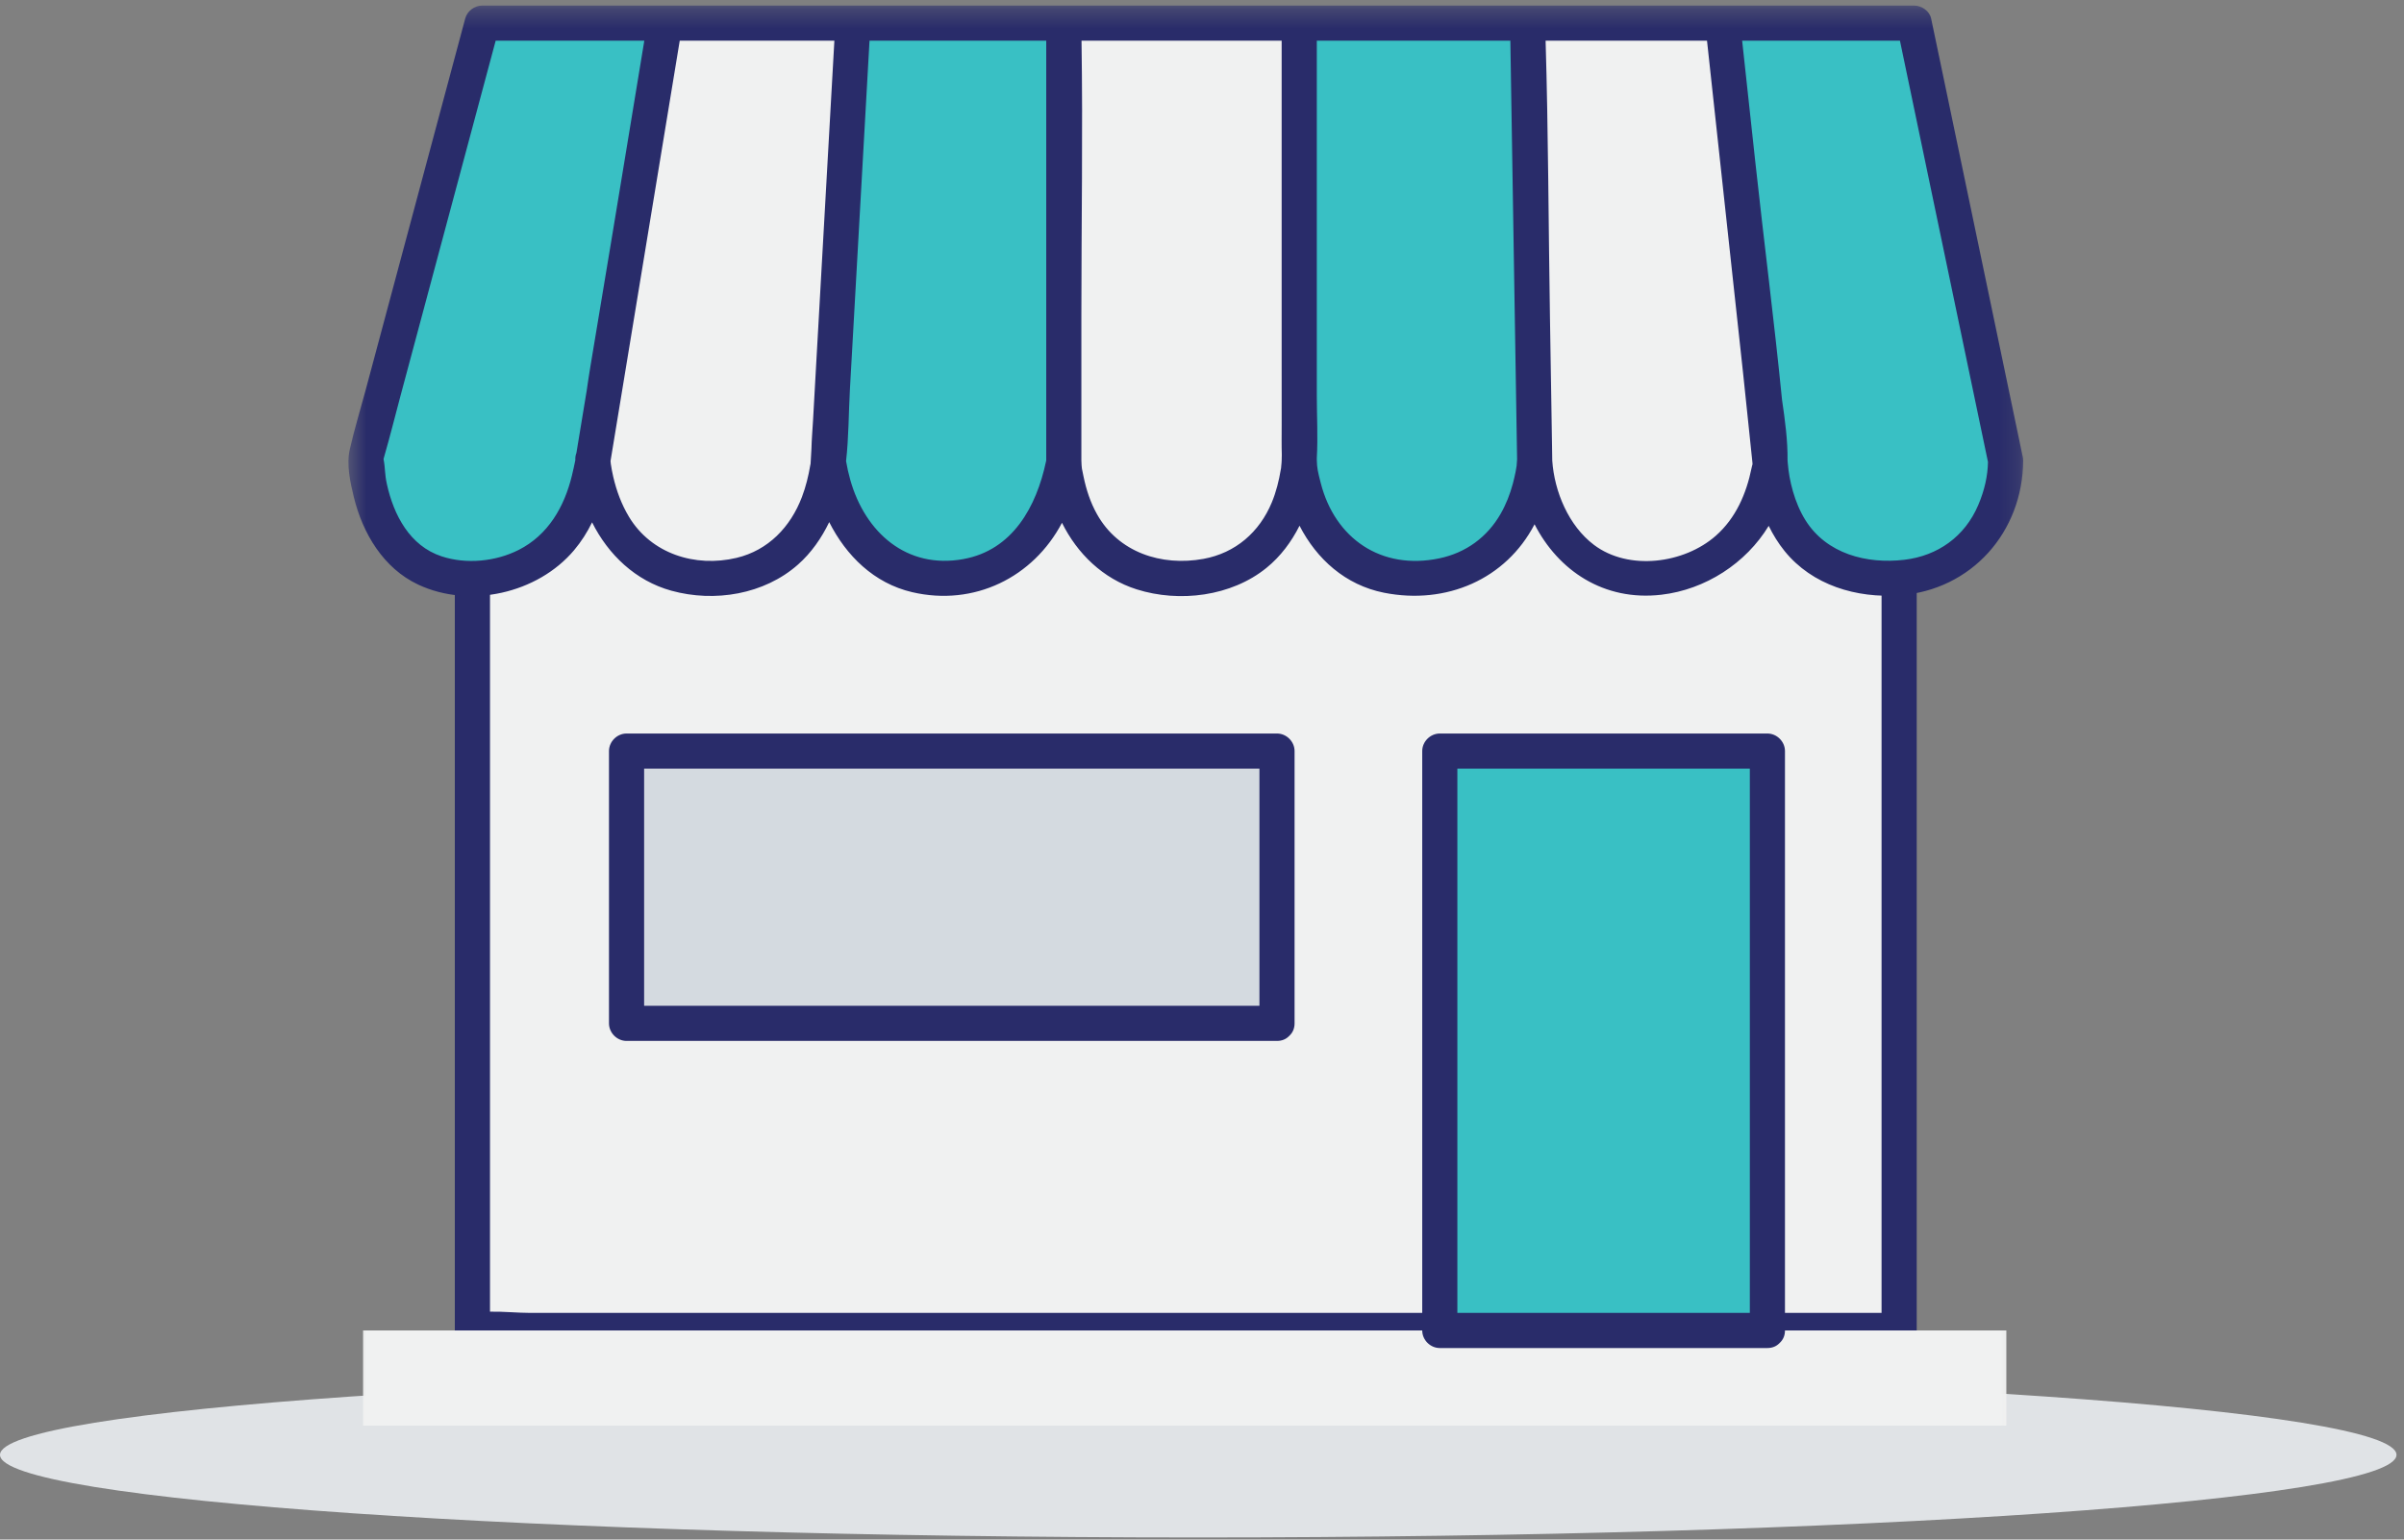 <svg width="128" height="82" viewBox="0 0 128 82" fill="none" xmlns="http://www.w3.org/2000/svg">
<rect x="0" y="0" width="128" height="82" fill="#808080" stroke="none"/>
<path fill-rule="evenodd" clip-rule="evenodd" d="M63.8 81.887C98.94 81.887 127.6 79.91 127.6 77.487C127.6 75.063 98.94 73.087 63.8 73.087C28.66 73.087 0 75.063 0 77.487C0 79.91 28.66 81.887 63.8 81.887Z" fill="#E0E3E6"/>
<path fill-rule="evenodd" clip-rule="evenodd" d="M25.153 70.863H101.12V24.287H25.153V70.863Z" fill="#F0F1F1"/>
<path fill-rule="evenodd" clip-rule="evenodd" d="M93.551 69.927H28.246C27.566 69.927 26.809 69.847 26.09 69.861V25.222H98.026C98.706 25.222 99.464 25.302 100.183 25.288V69.927H93.55H93.551ZM101.12 23.351H34.504C31.443 23.351 28.348 23.22 25.289 23.351C25.244 23.353 25.199 23.351 25.153 23.351C24.647 23.351 24.217 23.78 24.217 24.287V70.863C24.217 71.368 24.647 71.798 25.153 71.798H91.769C94.83 71.798 97.924 71.929 100.984 71.798C101.029 71.796 101.074 71.798 101.12 71.798C101.394 71.798 101.603 71.698 101.752 71.548L101.784 71.518L101.801 71.5C101.954 71.35 102.055 71.14 102.055 70.863V24.287C102.055 23.781 101.627 23.351 101.12 23.351V23.351Z" fill="#292C6A"/>
<mask id="mask0_0_1" style="mask-type:alpha" maskUnits="userSpaceOnUse" x="18" y="0" width="90" height="78">
<path d="M18.486 77.831H107.853V0.297H18.486V77.831Z" fill="white"/>
</mask>
<g mask="url(#mask0_0_1)">
<path fill-rule="evenodd" clip-rule="evenodd" d="M19.331 75.929H106.827V70.862H19.331V75.929Z" fill="#F0F1F1"/>
<path fill-rule="evenodd" clip-rule="evenodd" d="M76.661 70.862H94.104V40.004H76.661V70.862Z" fill="#39C0C4"/>
<path fill-rule="evenodd" clip-rule="evenodd" d="M78.848 69.927H77.597V40.939H93.169V69.927H78.849H78.848ZM94.104 39.068H76.661C76.156 39.068 75.726 39.497 75.726 40.004V70.863C75.726 71.368 76.154 71.798 76.661 71.798H94.104C94.379 71.798 94.587 71.698 94.737 71.548L94.768 71.518L94.786 71.499C94.938 71.349 95.04 71.139 95.04 70.863V40.003C95.04 39.498 94.61 39.068 94.104 39.068V39.068Z" fill="#292C6A"/>
<path fill-rule="evenodd" clip-rule="evenodd" d="M33.361 54.505H67.994V40.004H33.361V54.505Z" fill="#D4DAE0"/>
<path fill-rule="evenodd" clip-rule="evenodd" d="M56.285 53.569H34.296V40.939H67.058V53.569H56.285ZM68.929 40.004C68.929 39.498 68.5 39.068 67.994 39.068H33.361C32.855 39.068 32.425 39.497 32.425 40.004V54.505C32.425 55.011 32.854 55.441 33.36 55.441H67.993C68.268 55.441 68.477 55.341 68.626 55.191L68.658 55.161L68.675 55.142C68.828 54.992 68.929 54.782 68.929 54.505V40.004Z" fill="#292C6A"/>
<path fill-rule="evenodd" clip-rule="evenodd" d="M31.568 24.527L35.403 1.232H45.413L44.106 24.527C44.106 24.527 43.731 30.796 37.836 30.796C31.943 30.796 31.569 24.527 31.569 24.527H31.568ZM56.641 24.527V1.232H69.177V24.527C69.177 24.527 68.989 30.796 62.908 30.796C56.828 30.796 56.641 24.527 56.641 24.527V24.527ZM81.714 24.527L81.339 1.232H91.723L94.25 24.527C94.25 24.527 93.968 29.86 88.73 30.702C83.49 31.544 81.84 26.782 81.714 24.527Z" fill="#F0F1F1"/>
<path fill-rule="evenodd" clip-rule="evenodd" d="M106.786 24.527L101.922 1.232H91.723L94.25 24.527C94.25 24.527 94.25 30.796 100.518 30.796C106.786 30.796 106.786 24.527 106.786 24.527ZM45.414 1.232H56.641V24.528C56.641 24.528 55.988 30.702 50.373 30.796C44.759 30.889 44.105 24.528 44.105 24.528L45.414 1.232V1.232ZM69.176 1.232L69.177 24.528C69.177 24.528 69.459 30.889 75.446 30.796C81.432 30.702 81.714 24.528 81.714 24.528L81.339 1.232H69.176V1.232ZM35.403 1.232L33.753 11.256C33.057 15.488 32.328 19.716 31.663 23.954C31.407 25.581 31.101 27.06 30.077 28.424C28.932 29.95 27.189 30.734 25.3 30.796C19.499 30.983 19.483 24.34 19.483 24.34L25.673 1.232H35.403V1.232Z" fill="#39C0C4"/>
<path fill-rule="evenodd" clip-rule="evenodd" d="M105.326 26.911C104.616 28.573 103.181 29.607 101.386 29.816C99.382 30.05 97.251 29.496 96.132 27.709C95.539 26.761 95.262 25.574 95.192 24.694L95.177 24.519C95.19 23.464 95.041 22.369 94.883 21.289C94.463 17.056 93.916 12.827 93.458 8.603L92.76 2.168H101.162L105.282 21.892L105.849 24.605C105.835 25.335 105.675 26.093 105.326 26.911V26.911ZM93.261 24.93C92.983 26.295 92.426 27.59 91.362 28.531C89.676 30.021 86.719 30.419 84.867 29.019C83.52 28.001 82.76 26.181 82.649 24.527L82.638 23.787V23.785L82.533 17.283L82.527 16.914C82.447 12.001 82.441 7.08 82.295 2.168H90.889L92.458 16.63L92.809 19.867C92.982 21.461 93.138 23.058 93.309 24.652C93.312 24.843 93.327 24.604 93.261 24.93V24.93ZM80.699 25.122C80.654 25.338 80.608 25.552 80.55 25.765C80.399 26.322 80.193 26.855 79.906 27.357C79.19 28.611 78.051 29.443 76.633 29.739C73.545 30.384 71.08 28.683 70.323 25.729C70.167 25.124 70.122 24.921 70.113 24.503V24.395C70.177 23.285 70.113 22.159 70.113 21.061V9.467V2.167H80.418L80.604 13.719L80.734 21.785V21.786L80.777 24.465C80.771 24.582 80.763 24.698 80.752 24.815V24.817L80.745 24.853C80.731 24.943 80.717 25.033 80.699 25.121V25.122ZM68.235 24.653C68.232 24.713 68.224 24.773 68.218 24.833L68.208 24.955C68.208 24.945 68.208 24.926 68.197 24.999C68.099 25.595 67.95 26.195 67.719 26.754C67.062 28.341 65.785 29.454 64.079 29.766C61.839 30.174 59.546 29.422 58.409 27.386C58.059 26.763 57.837 26.082 57.693 25.384C57.601 24.94 57.593 24.985 57.577 24.526V16.827C57.577 11.943 57.66 7.051 57.585 2.167H68.241V18.379L68.242 22.607C68.242 23.154 68.232 23.69 68.249 24.225C68.246 24.324 68.246 24.423 68.242 24.522L68.235 24.654V24.653ZM51.3 29.777C48.264 30.33 46.066 28.351 45.276 25.571C45.182 25.238 45.105 24.899 45.048 24.558C45.192 23.296 45.183 21.998 45.253 20.75C45.348 19.048 45.443 17.347 45.54 15.645L46.297 2.169H55.706V24.526L55.693 24.583C55.186 26.977 53.925 29.299 51.3 29.776V29.777ZM43.167 24.562C43.161 24.645 43.16 24.679 43.16 24.693C43.158 24.695 43.154 24.712 43.142 24.782C43.045 25.357 42.906 25.926 42.698 26.472C42.093 28.065 40.905 29.312 39.216 29.713C37.018 30.235 34.679 29.497 33.492 27.53C33.092 26.865 32.825 26.143 32.651 25.39C32.599 25.168 32.559 24.945 32.524 24.72C32.521 24.69 32.511 24.615 32.507 24.558L35.039 9.174C35.424 6.839 35.809 4.504 36.192 2.168H44.426L43.74 14.363L43.567 17.453L43.535 18.015L43.471 19.149L43.289 22.406C43.259 22.916 43.217 23.408 43.205 23.897L43.171 24.497L43.167 24.562V24.562ZM30.451 25.332C30.048 26.994 29.186 28.494 27.616 29.29C26.39 29.91 24.831 30.064 23.518 29.633C21.818 29.077 20.962 27.43 20.6 25.786C20.476 25.228 20.522 24.983 20.422 24.448L20.466 24.286C20.77 23.235 21.033 22.17 21.316 21.113L24.387 9.65L26.392 2.167H34.306L33.068 9.687C32.876 10.852 32.685 12.017 32.49 13.183C32.138 15.298 31.782 17.413 31.434 19.53C31.362 19.962 31.297 20.398 31.234 20.834C31.204 21.011 31.174 21.189 31.146 21.366L30.691 24.126C30.647 24.236 30.626 24.364 30.633 24.511C30.577 24.785 30.517 25.059 30.451 25.331V25.332ZM107.686 24.264L103.426 3.867L102.822 0.984C102.739 0.585 102.312 0.297 101.92 0.297H25.674C25.265 0.297 24.878 0.587 24.771 0.984L19.476 20.747C19.193 21.805 18.869 22.86 18.626 23.927C18.437 24.747 18.646 25.668 18.839 26.471C19.307 28.403 20.417 30.271 22.272 31.139C25.01 32.422 28.619 31.612 30.563 29.309C30.957 28.842 31.27 28.343 31.525 27.821C32.387 29.541 33.836 30.936 35.752 31.463C38.046 32.095 40.689 31.663 42.491 30.068C43.193 29.447 43.741 28.662 44.151 27.809C45.055 29.597 46.533 31.064 48.565 31.539C51.873 32.312 55.015 30.751 56.545 27.845C57.357 29.485 58.725 30.821 60.523 31.39C62.797 32.108 65.561 31.766 67.435 30.244C68.181 29.638 68.762 28.858 69.193 28C70.101 29.77 71.631 31.16 73.693 31.57C77.009 32.227 80.185 30.851 81.707 27.924C82.963 30.376 85.381 32.034 88.458 31.676C90.805 31.403 92.965 30.001 94.174 28.008C94.406 28.482 94.684 28.934 95.02 29.35C96.495 31.175 98.863 31.874 101.148 31.707C104.97 31.428 107.705 28.337 107.723 24.527C107.723 24.43 107.708 24.344 107.687 24.263" fill="#292C6A"/>
</g>
</svg>